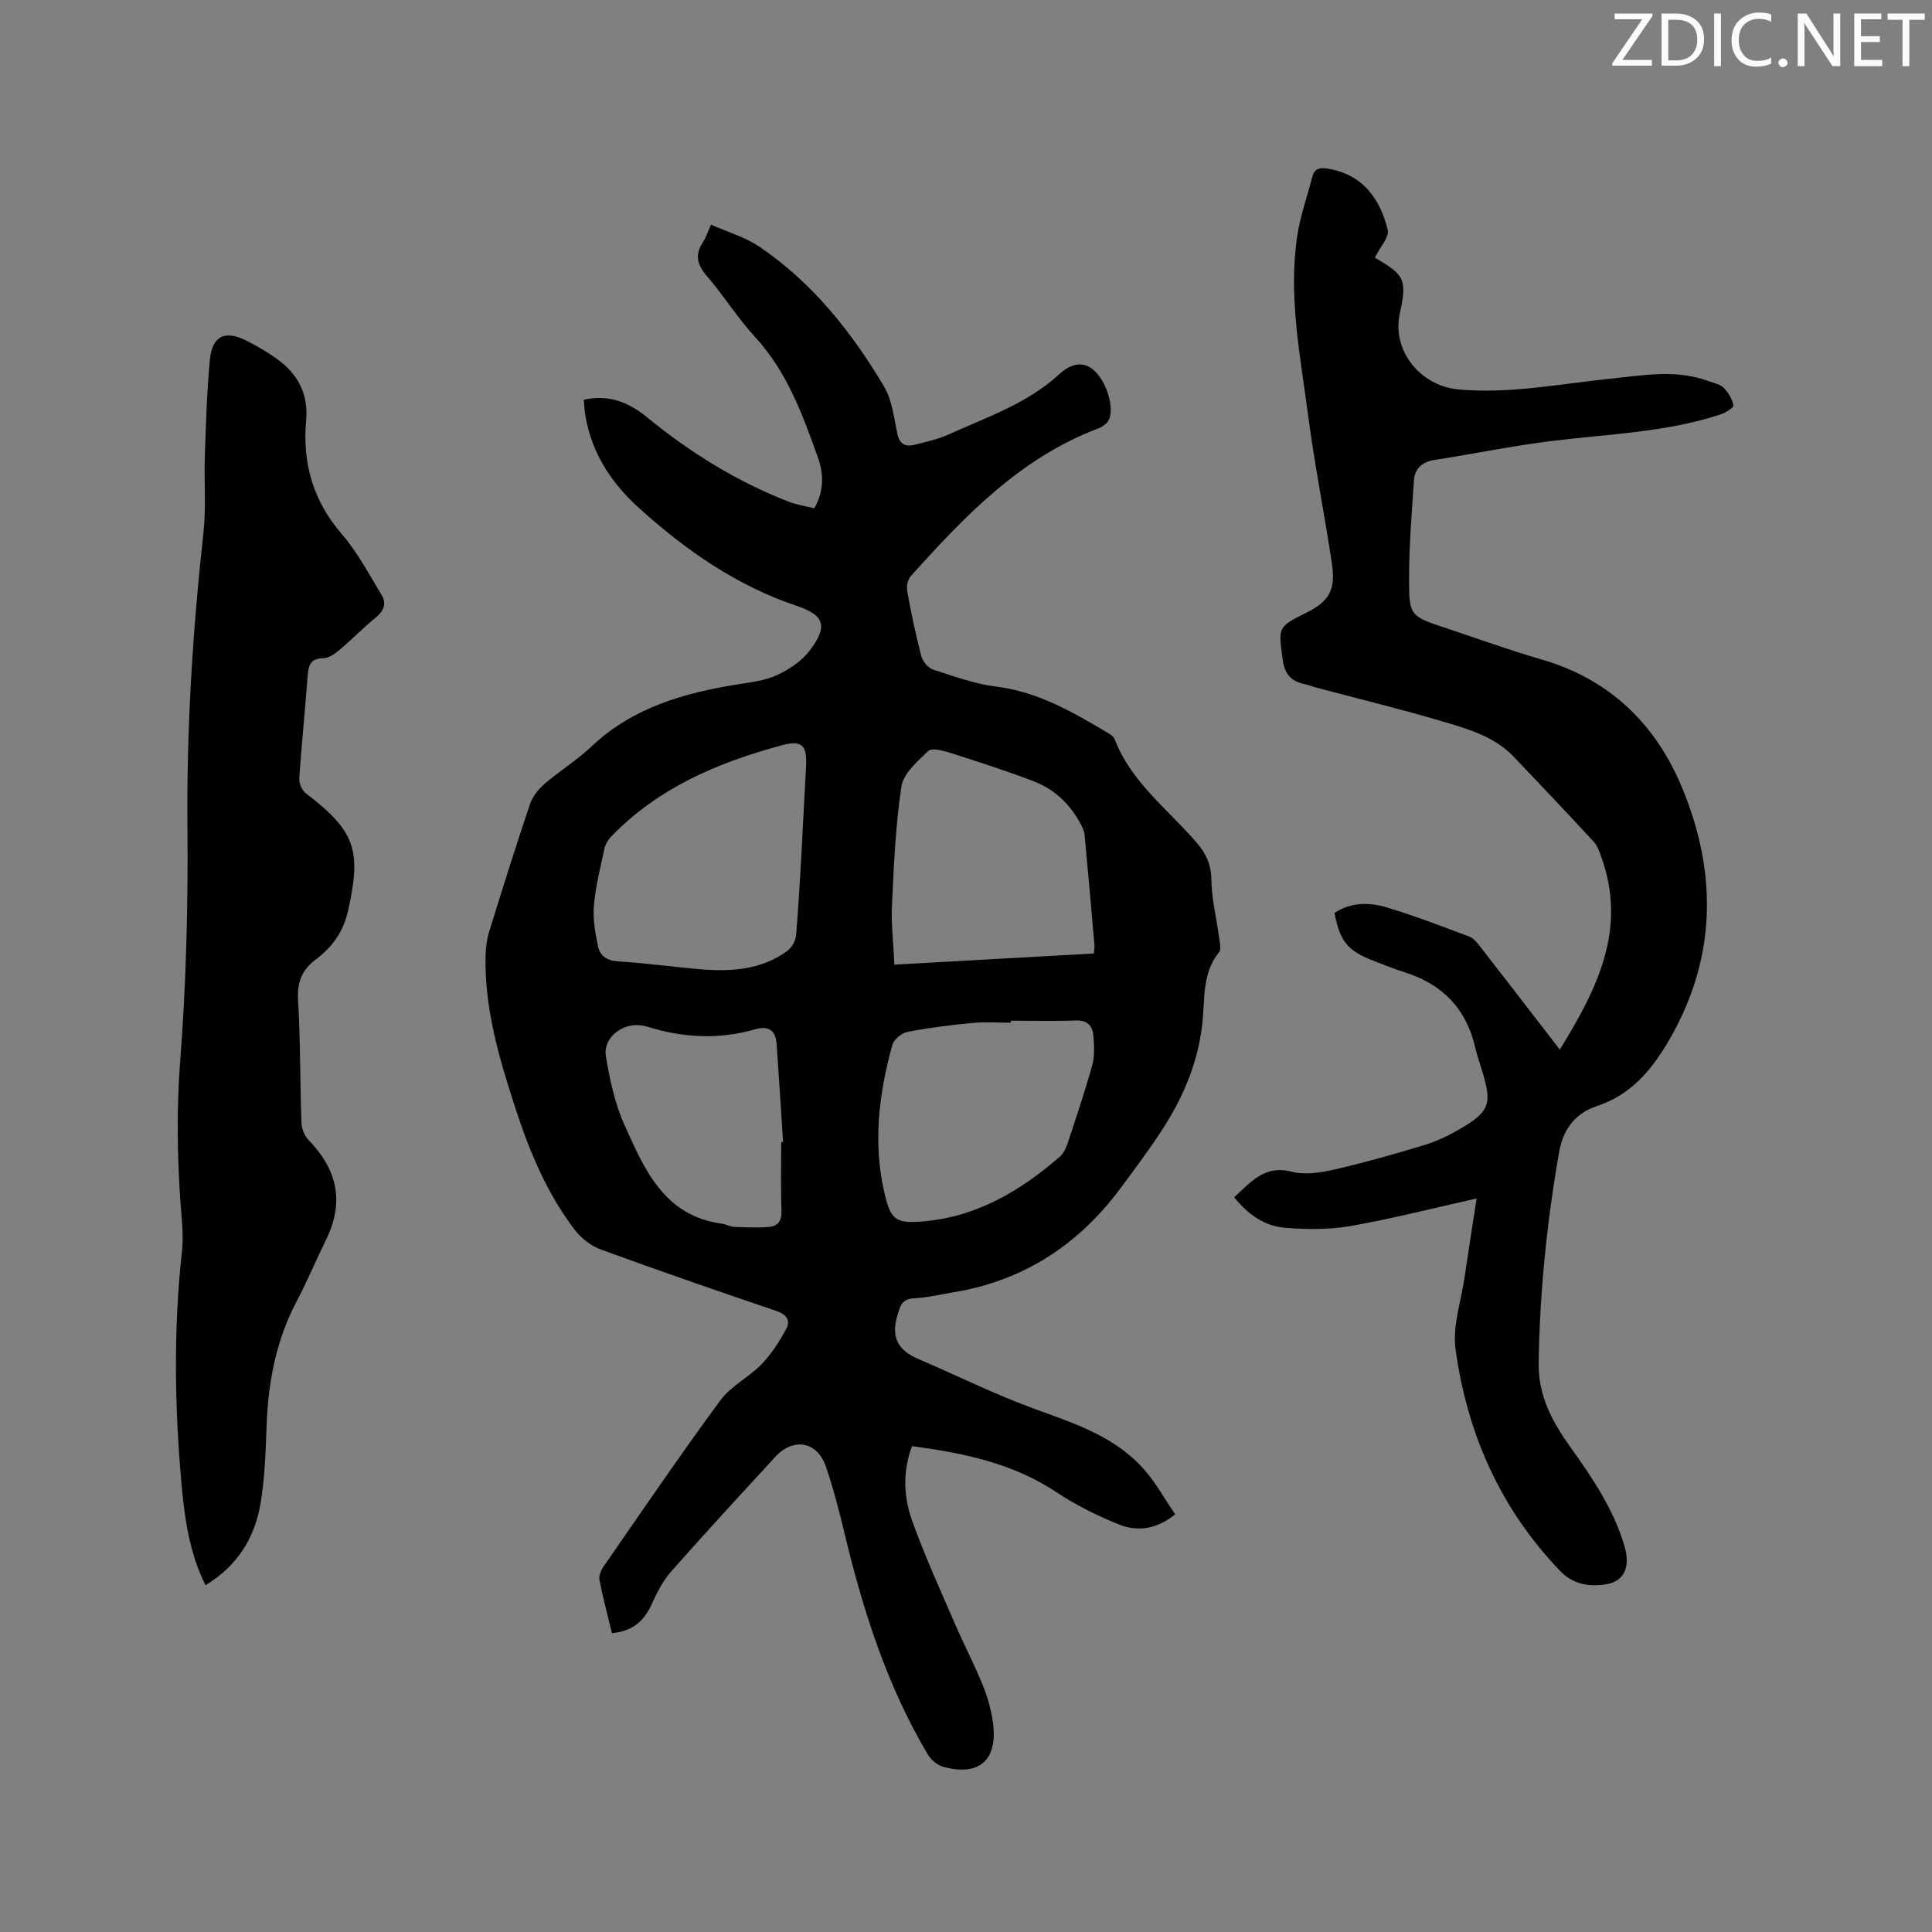 <svg enable-background="new 0 0 400 400" viewBox="0 0 400 400" xmlns="http://www.w3.org/2000/svg"><rect x="0" y="0" width="400" height="400" fill="#808080" stroke="none"/><path d="m120.85 82.76c5.24-1.16 9.34.55 13.12 3.64 8.91 7.29 18.59 13.31 29.36 17.48 1.64.64 3.43.9 5.26 1.36 2.03-3.58 1.98-7.12.73-10.58-3.18-8.86-6.36-17.68-12.95-24.84-3.65-3.96-6.53-8.63-10.05-12.71-2.03-2.36-2.48-4.42-.76-7.01.57-.86.88-1.9 1.65-3.59 3.42 1.53 7.03 2.56 9.99 4.55 11 7.45 19.11 17.66 25.82 28.94 1.67 2.8 2.06 6.43 2.75 9.74.47 2.22 1.66 2.83 3.6 2.34 2.35-.6 4.77-1.11 6.96-2.1 7.98-3.61 16.38-6.42 23.03-12.55 1.73-1.6 4.28-2.88 6.67-1.14 3.05 2.22 4.9 8.45 3.41 10.87-.44.72-1.38 1.29-2.21 1.6-16.1 6.13-27.54 18.15-38.68 30.54-.64.71-.89 2.16-.71 3.16.82 4.48 1.74 8.94 2.89 13.34.29 1.1 1.39 2.48 2.41 2.81 4.3 1.4 8.65 2.98 13.1 3.54 8.85 1.1 16.17 5.45 23.54 9.84.43.26.87.7 1.04 1.16 3.42 8.84 10.98 14.4 16.89 21.26 2.07 2.41 3.06 4.65 3.1 7.86.05 3.86 1.04 7.7 1.55 11.56.15 1.12.56 2.66.02 3.33-3.53 4.35-2.89 9.65-3.43 14.6-.86 7.99-3.84 15.13-8.09 21.77-2.74 4.28-5.82 8.35-8.84 12.44-8.7 11.73-20.08 19.2-34.61 21.58-2.72.45-5.42 1.12-8.16 1.25-2.54.12-2.85 1.54-3.46 3.56-1.35 4.47.14 7.2 4.24 8.96 8.15 3.5 16.13 7.46 24.45 10.48 8.33 3.03 16.7 5.76 22.66 12.75 2.31 2.7 4.06 5.88 6.16 8.98-3.83 3.1-7.8 3.65-11.66 2.09-4.47-1.82-8.89-4-12.91-6.67-9.04-6.01-19.17-8.11-29.91-9.54-1.97 5.28-1.73 10.48 0 15.35 2.58 7.26 5.81 14.29 8.87 21.38 1.84 4.28 4.02 8.41 5.77 12.73 1.02 2.52 1.8 5.22 2.14 7.92.99 7.67-2.94 11.06-10.36 8.99-1.22-.34-2.52-1.47-3.18-2.59-8.35-14.08-13.29-29.46-17.1-45.28-1.16-4.83-2.38-9.66-4-14.35-1.79-5.15-6.72-5.99-10.43-1.95-7.25 7.88-14.51 15.75-21.6 23.78-1.71 1.94-2.94 4.39-4.02 6.78-1.59 3.51-4.05 5.59-8.21 5.96-.88-3.64-1.87-7.3-2.59-11.02-.17-.87.34-2.06.9-2.85 7.97-11.5 15.84-23.07 24.13-34.33 2.19-2.98 5.91-4.77 8.54-7.49 2.05-2.13 3.72-4.73 5.12-7.36.91-1.71.02-2.96-2.08-3.67-12.13-4.11-24.23-8.3-36.26-12.69-2.03-.74-4.07-2.28-5.39-4-5.88-7.65-9.51-16.49-12.46-25.58-3.31-10.18-6.34-20.46-6.08-31.34.04-1.67.28-3.39.77-4.98 2.72-8.8 5.48-17.59 8.42-26.31.53-1.58 1.73-3.11 3.01-4.21 3.13-2.7 6.71-4.89 9.7-7.72 8.59-8.13 19.24-11.13 30.47-12.92 2.71-.43 5.56-.76 7.99-1.9 2.5-1.16 5.06-2.87 6.71-5.02 3.83-5.01 3.2-7.33-2.63-9.29-12.52-4.21-23.01-11.54-32.68-20.28-5.77-5.21-9.78-11.37-11.1-19.13-.18-1.04-.22-2.08-.34-3.28zm45.06 94.39c.39-7.32.66-12.82.97-18.32.26-4.5-.77-5.69-5.07-4.52-13.21 3.59-25.61 8.82-35.33 18.96-.62.64-1.15 1.54-1.33 2.4-.84 3.93-1.85 7.86-2.19 11.84-.24 2.76.28 5.65.85 8.41.41 1.98 1.84 2.98 4.15 3.12 5.59.35 11.16 1.13 16.74 1.61 6.42.55 12.75.25 18.22-3.71.94-.68 1.79-2.09 1.89-3.23.54-6.12.83-12.25 1.1-16.56zm19.27 22.57c14.22-.8 27.71-1.55 41.29-2.31.06-.76.16-1.28.12-1.78-.66-7.6-1.32-15.2-2.04-22.79-.07-.71-.39-1.42-.72-2.06-2.17-4.21-5.47-7.36-9.85-9.04-5.72-2.19-11.57-4.06-17.41-5.92-1.41-.45-3.66-1.02-4.38-.34-2.22 2.12-5.14 4.63-5.55 7.32-1.24 8.14-1.58 16.44-1.97 24.69-.18 3.97.31 7.95.51 12.23zm24.11 11.6v.42c-2.65 0-5.32-.21-7.94.05-4.5.43-9.01.99-13.44 1.85-1.21.23-2.84 1.55-3.15 2.68-2.85 10.21-4.07 20.56-1.56 31.04 1.21 5.07 2.3 5.93 7.41 5.56 11.28-.81 20.49-6.21 28.8-13.43.75-.65 1.28-1.71 1.6-2.69 1.79-5.41 3.61-10.82 5.14-16.31.52-1.88.37-4 .23-5.98-.15-2.17-1.27-3.33-3.75-3.23-4.44.17-8.89.04-13.34.04zm-47.55 25.14c.13-.01.26-.02.39-.03-.44-6.76-.86-13.52-1.34-20.27-.2-2.79-1.6-3.87-4.45-3.05-7.32 2.11-14.61 1.79-21.86-.41-.61-.18-1.23-.34-1.86-.42-3.88-.47-7.8 2.65-7.18 6.39.8 4.84 1.86 9.81 3.86 14.26 4.14 9.21 8.23 18.86 20.24 20.43.83.11 1.62.62 2.45.65 2.41.1 4.84.21 7.24.01 1.77-.15 2.63-1.23 2.57-3.26-.17-4.76-.06-9.53-.06-14.3z" fill="#010100"/><path d="m305.72 248.13c-9.17 2.05-17.58 4.21-26.11 5.71-4.41.77-9.07.71-13.56.36-4.24-.34-7.67-2.76-10.53-6.32 3.46-3.12 6.25-6.75 11.93-5.29 2.72.7 5.93.21 8.76-.44 6.29-1.44 12.5-3.21 18.68-5.08 2.51-.76 4.95-1.92 7.22-3.24 6.34-3.68 6.86-5.22 4.74-12.15-.5-1.62-1.06-3.22-1.44-4.87-1.86-8.03-6.83-13.07-14.62-15.52-2.22-.7-4.38-1.58-6.55-2.42-5.26-2.06-6.83-3.99-7.95-9.85 3.41-2.28 7.24-2.23 10.89-1.13 5.77 1.74 11.41 3.9 17.05 6.04.98.37 1.76 1.46 2.46 2.36 5.33 6.84 10.62 13.72 16.25 21.02 7.77-12.59 13.99-24.97 8.58-39.92-.39-1.08-.79-2.28-1.54-3.1-5.46-5.91-11-11.76-16.55-17.59-3.98-4.17-9.37-5.74-14.61-7.29-8.72-2.59-17.57-4.73-26.37-7.07-.82-.22-1.61-.54-2.44-.72-2.82-.61-4.07-2.17-4.46-5.19-.86-6.61-1.07-6.58 4.91-9.57 4.73-2.37 6.12-4.7 5.29-10.21-1.54-10.26-3.58-20.45-4.93-30.73-1.61-12.27-4.11-24.54-2.25-37 .62-4.15 2.06-8.18 3.11-12.26.43-1.66 1.41-2.03 3.07-1.77 7.48 1.17 10.99 6.37 12.56 12.69.37 1.52-1.61 3.61-2.61 5.66-.07-.15-.03.13.11.21 6.07 3.51 6.51 4.51 4.99 11.53-1.64 7.6 4.24 14.93 12.16 15.65 10.58.96 20.89-1.13 31.31-2.21 6.8-.7 13.7-2.02 20.45.48 1.09.4 2.4.64 3.15 1.4.96.96 1.79 2.33 2.01 3.64.08.47-1.66 1.54-2.71 1.88-11.39 3.73-23.32 4.04-35.08 5.5-8.07 1.01-16.06 2.66-24.1 3.91-2.59.4-4.08 1.79-4.25 4.27-.45 6.74-1 13.5-1.01 20.25-.01 7.82.22 7.83 7.77 10.33 6.53 2.17 13.01 4.53 19.61 6.44 14.07 4.06 23.59 13.29 29.08 26.4 7.53 18.01 7.22 35.92-3 53.07-3.48 5.83-7.73 10.76-14.57 13.01-4.43 1.46-7 4.78-7.83 9.55-2.51 14.44-4.01 28.95-4.23 43.62-.11 6.82 2.85 12.24 6.56 17.42 4.58 6.4 8.97 12.88 11.21 20.52 1.25 4.25 0 7.15-3.51 7.84-3.51.68-7.06.14-9.71-2.6-12.43-12.88-19.36-28.52-21.76-46.03-.65-4.74 1.13-9.82 1.85-14.74.76-5.23 1.59-10.43 2.52-16.45z" fill="#010100"/><path d="m42.55 328.2c-3.32-6.67-4.29-13.6-4.93-20.53-1.47-16.18-1.73-32.37.05-48.57.39-3.54-.11-7.19-.35-10.79-.63-9.51-.76-18.95-.02-28.53 1.24-16.13 1.66-32.38 1.51-48.56-.19-20.4 1.08-40.66 3.31-60.91.58-5.24.11-10.58.29-15.87.23-6.66.42-13.33 1.04-19.95.47-4.96 3.14-6.21 7.59-3.95 2.16 1.1 4.29 2.33 6.26 3.74 4.34 3.12 6.59 7.23 6.08 12.8-.79 8.8 1.43 16.61 7.38 23.49 3.27 3.78 5.65 8.34 8.26 12.65 1.06 1.75.43 3.3-1.25 4.66-2.63 2.14-4.99 4.59-7.59 6.78-.92.78-2.17 1.6-3.29 1.62-2.65.05-3.03 1.52-3.19 3.66-.53 7.08-1.26 14.15-1.74 21.23-.07 1.02.57 2.48 1.38 3.09 10.25 7.83 11.54 11.77 8.71 24.34-.98 4.36-3.27 7.49-6.63 10.01-2.88 2.16-3.92 4.69-3.71 8.39.5 8.46.4 16.95.7 25.43.04 1.23.62 2.73 1.46 3.59 5.93 6.07 7.48 12.81 3.67 20.58-2.09 4.27-3.93 8.66-6.14 12.86-4.2 7.97-5.83 16.49-6.19 25.38-.23 5.6-.35 11.26-1.33 16.75-1.22 6.9-4.76 12.64-11.33 16.61z" fill="#010100"/><g fill="#fbfafc"><path d="m342.2 3.2-6.3 9.2h6.1v1.2h-8.2v-.5l6.2-9.1h-5.7v-1.2h7.8v.4z"/><path d="m344 13.7v-10.9h3.1c1.6 0 3 .5 4.1 1.4 1.1 1 1.6 2.2 1.6 3.9s-.5 3-1.6 4-2.5 1.5-4.2 1.5h-3zm1.4-9.6v8.4h1.6c1.4 0 2.5-.4 3.2-1.1.8-.8 1.2-1.8 1.2-3.2s-.4-2.4-1.2-3.1-1.8-1-3.1-1z"/><path d="m356.3 2.8v10.9h-1.4v-10.9z"/><path d="m366.6 13.2c-.8.4-1.8.6-3 .6-1.6 0-2.8-.5-3.7-1.5s-1.4-2.3-1.4-3.9c0-1.7.5-3.2 1.6-4.2s2.4-1.6 4-1.6c1 0 1.9.1 2.6.4v1.5c-.8-.4-1.6-.6-2.6-.6-1.2 0-2.2.4-3 1.2s-1.1 1.9-1.1 3.3c0 1.3.4 2.3 1.1 3.1s1.6 1.1 2.8 1.1c1.1 0 2-.2 2.8-.7v1.3z"/><path d="m368.2 13c0-.3.1-.5.3-.6.2-.2.4-.3.6-.3.3 0 .5.1.7.3s.3.4.3.6-.1.5-.3.6c-.2.2-.4.3-.7.3s-.5-.1-.6-.3c-.2-.2-.3-.4-.3-.6z"/><path d="m381.1 13.7h-1.7l-5.5-8.4c-.2-.2-.3-.5-.4-.7 0 .2.1.8.1 1.5v7.6h-1.4v-10.9h1.8l5.3 8.3c.3.4.4.6.4.8 0-.3-.1-.8-.1-1.6v-7.5h1.4v10.9z"/><path d="m389.7 13.7h-5.8v-10.9h5.6v1.2h-4.2v3.5h3.9v1.2h-3.9v3.7h4.4z"/><path d="m398.4 4.1h-3.1v9.6h-1.4v-9.6h-3.1v-1.3h7.7v1.3z"/></g></svg>